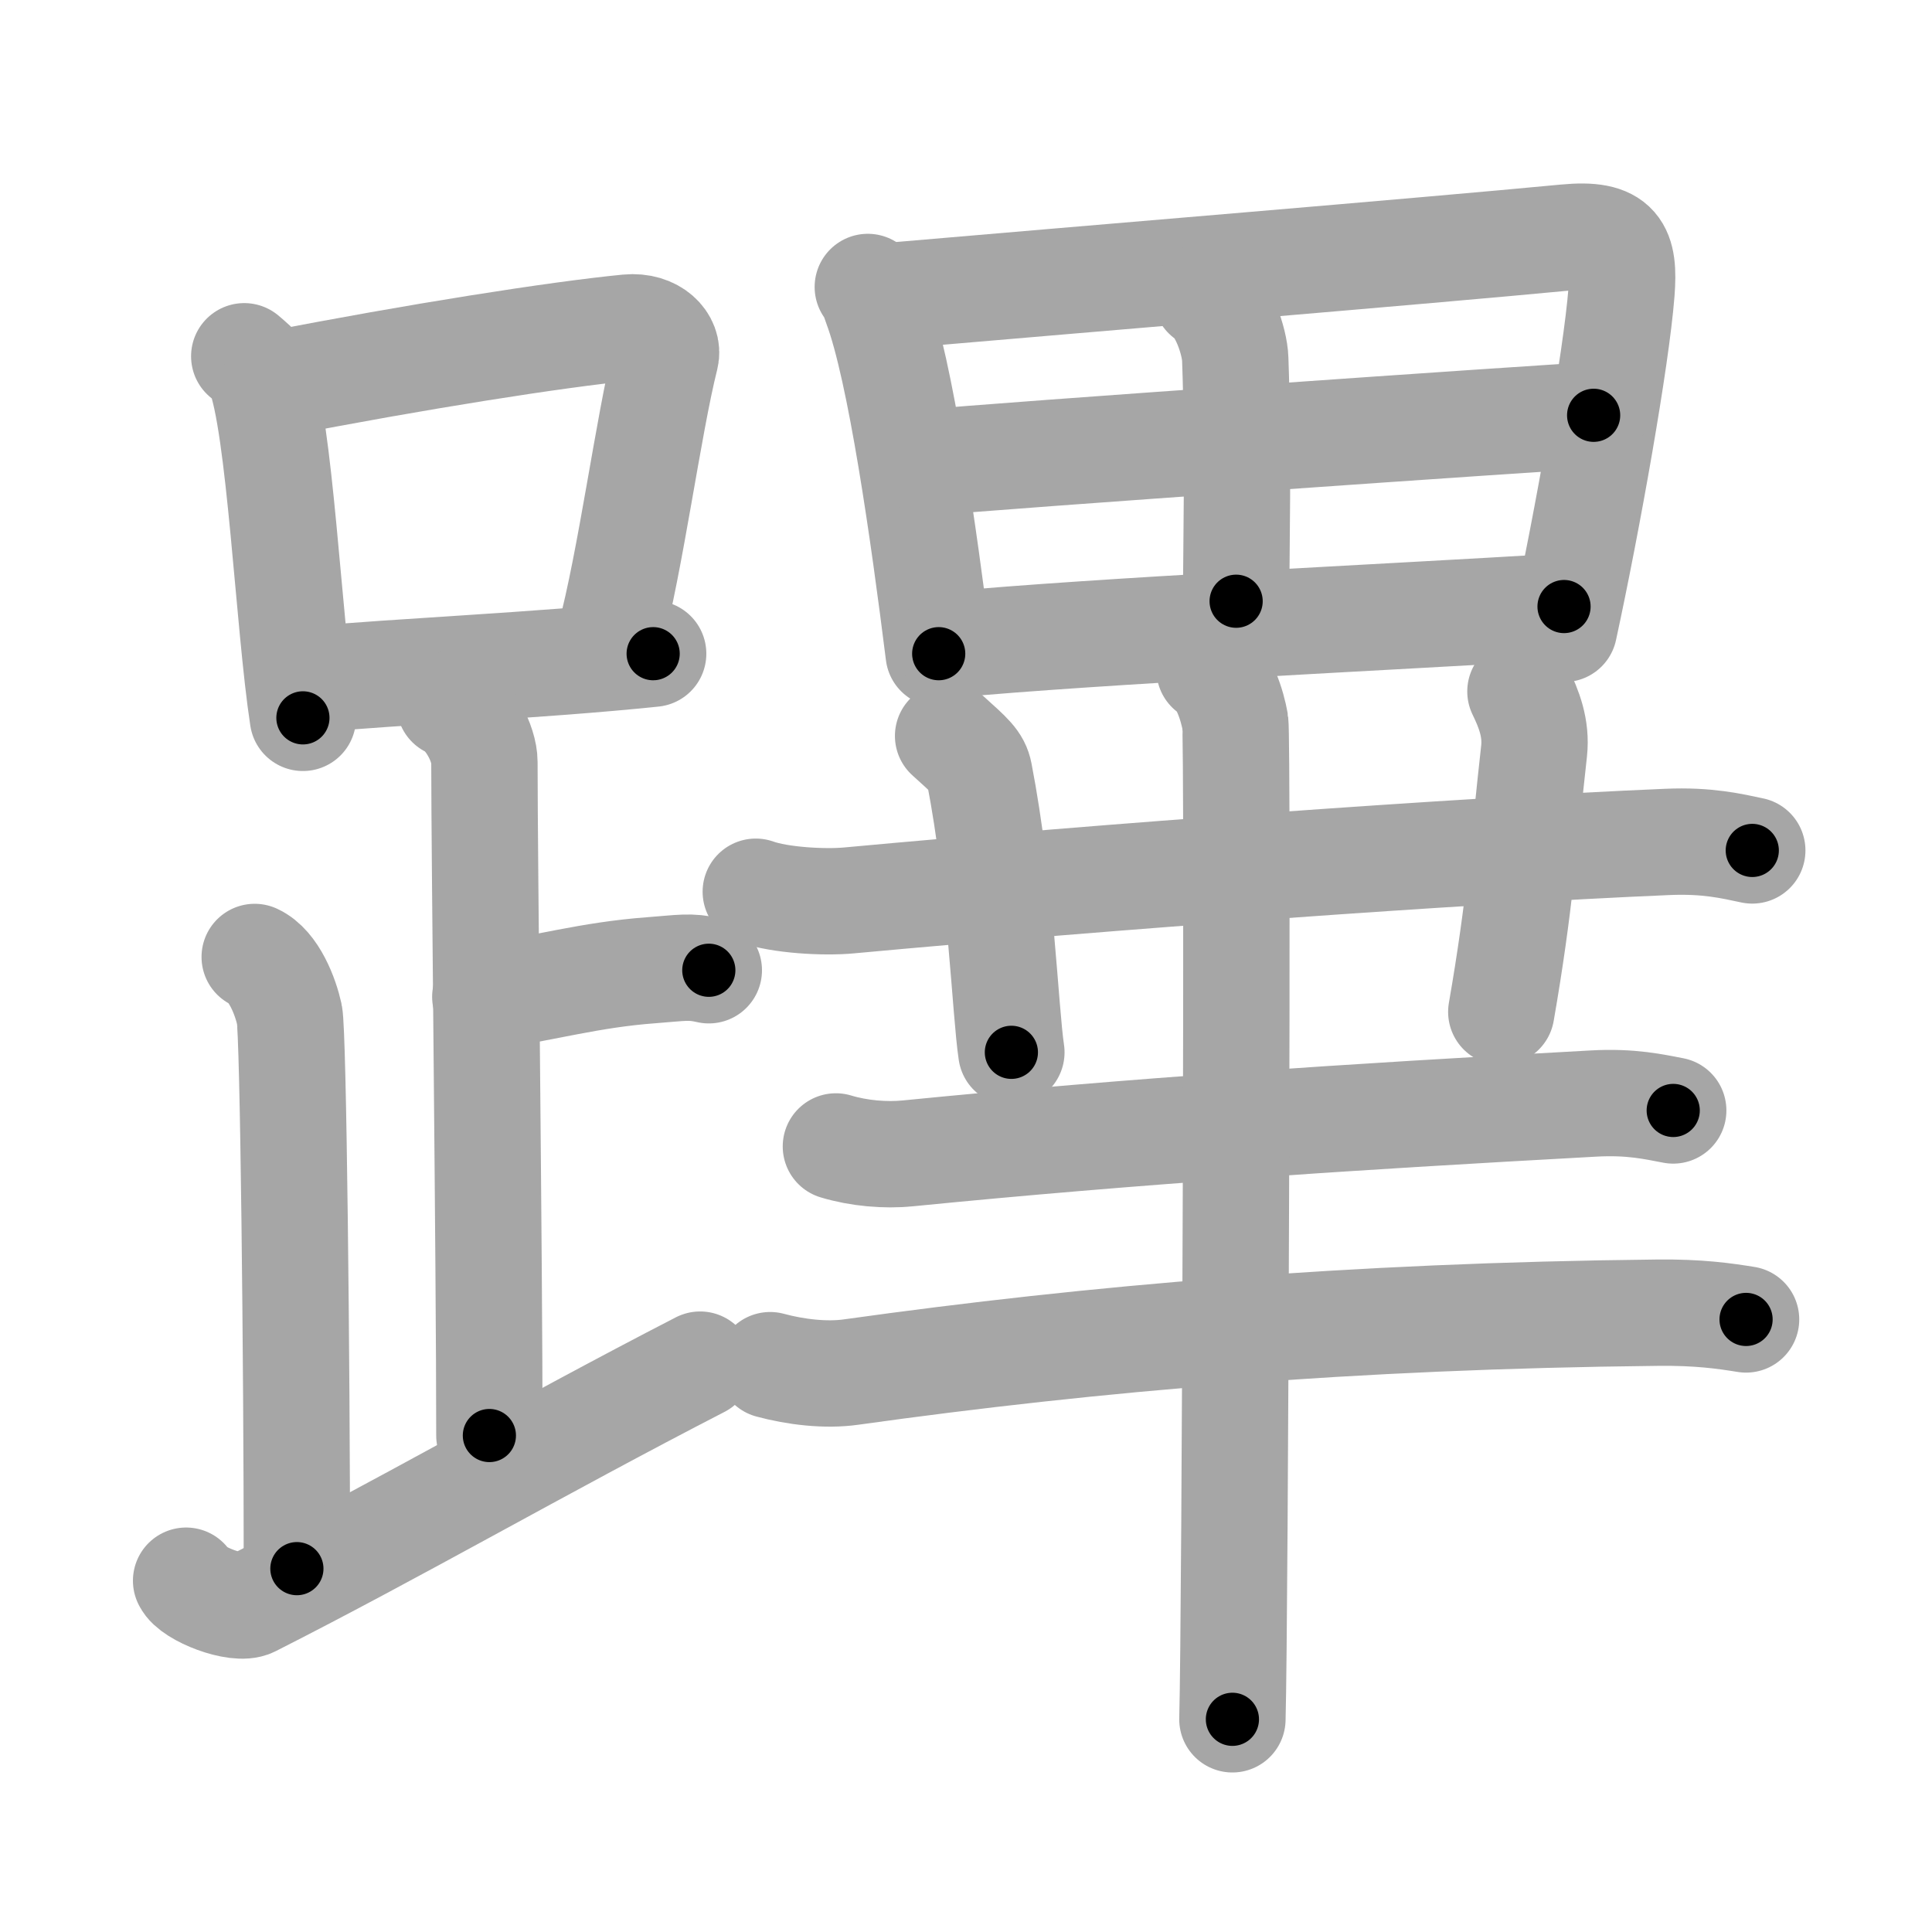 <svg xmlns="http://www.w3.org/2000/svg" viewBox="0 0 109 109" id="8e55"><g fill="none" stroke="#a6a6a6" stroke-width="6" stroke-linecap="round" stroke-linejoin="round"><g><g><g><path d="M13.78,20.1c0.34,0.3,0.69,0.54,0.84,0.91c1.18,2.93,1.66,14.23,2.47,19.49" /><path d="M15.46,21.68c8.07-1.57,15.96-2.81,19.96-3.2c1.46-0.14,2.34,0.83,2.13,1.66c-0.96,3.8-1.98,11.56-3.16,15.91" /><path d="M17.68,38.33c4.69-0.44,12.73-0.78,19.17-1.45" /></g><path d="M25.37,39.74c1.09,0.5,1.96,2.23,1.96,3.25c0,5.51,0.28,28.01,0.28,38" /><path d="M27.38,56.24c3.37-0.49,5.87-1.24,9.35-1.5c1.74-0.13,2.18-0.25,3.26,0" /><path d="M14.37,53.99c1.09,0.5,1.74,2.25,1.96,3.25c0.22,1,0.42,19.51,0.42,31.26" /><path d="M10.5,89.18c0.34,0.74,2.87,1.72,3.7,1.3c8.21-4.16,16.24-8.82,25.3-13.49" /></g><g><g><path d="M48.96,16.19c0.3,0.35,0.31,0.6,0.48,1.04c1.37,3.65,2.67,12.85,3.52,19.65" /><path d="M50.38,16.68c10.64-0.92,30.01-2.52,37.96-3.28c2.92-0.28,3.33,0.66,3.14,3.1c-0.29,3.72-1.91,12.84-3.24,18.98" /><path d="M68.05,16.68c0.95,0.57,1.61,2.61,1.64,3.57c0.19,5.21,0.05,11,0.05,13.67" /><path d="M52.37,26.1c3.47-0.36,34.68-2.53,37.54-2.67" /><path d="M53.5,36.38c8.76-0.81,24.16-1.52,34.74-2.16" /></g><g><path d="M42.64,50.31c1.37,0.49,3.89,0.62,5.26,0.49C62.5,49.45,82.25,48,94.06,47.5c2.28-0.1,3.66,0.24,4.8,0.48" /><path d="M53.49,41.52c1.23,1.11,1.63,1.44,1.76,2.12c1.23,6.37,1.46,13.42,1.81,15.73" /><path d="M85.78,39.01c0.48,0.99,0.91,2.07,0.77,3.36c-0.58,5.18-0.79,8.63-1.85,14.72" /><path d="M47.16,64.68c1.29,0.39,2.79,0.52,4.07,0.39c12.83-1.27,24.76-2.05,38.67-2.81c2.14-0.12,3.43,0.19,4.5,0.39" /><path d="M43.45,77.02c1.44,0.39,3.14,0.59,4.56,0.39c13.73-1.92,28.23-3.17,45.46-3.35c2.4-0.03,3.85,0.19,5.04,0.38" /><g><path d="M68.24,37.78c0.81,0.46,1.29,2.05,1.45,2.96c0.16,0.91,0,50.57-0.16,56.26" /></g></g></g></g></g><g fill="none" stroke="#000" stroke-width="3" stroke-linecap="round" stroke-linejoin="round"><path d="M13.78,20.1c0.34,0.3,0.69,0.54,0.84,0.91c1.18,2.93,1.66,14.23,2.47,19.49" stroke-dasharray="20.924" stroke-dashoffset="20.924"><animate attributeName="stroke-dashoffset" values="20.924;20.924;0" dur="0.209s" fill="freeze" begin="0s;8e55.click" /></path><path d="M15.46,21.68c8.07-1.57,15.96-2.81,19.96-3.2c1.46-0.14,2.34,0.83,2.13,1.66c-0.96,3.8-1.98,11.56-3.16,15.91" stroke-dasharray="39.589" stroke-dashoffset="39.589"><animate attributeName="stroke-dashoffset" values="39.589" fill="freeze" begin="8e55.click" /><animate attributeName="stroke-dashoffset" values="39.589;39.589;0" keyTimes="0;0.345;1" dur="0.605s" fill="freeze" begin="0s;8e55.click" /></path><path d="M17.68,38.33c4.69-0.44,12.73-0.78,19.17-1.45" stroke-dasharray="19.227" stroke-dashoffset="19.227"><animate attributeName="stroke-dashoffset" values="19.227" fill="freeze" begin="8e55.click" /><animate attributeName="stroke-dashoffset" values="19.227;19.227;0" keyTimes="0;0.759;1" dur="0.797s" fill="freeze" begin="0s;8e55.click" /></path><path d="M25.37,39.74c1.09,0.5,1.96,2.23,1.96,3.25c0,5.51,0.28,28.01,0.28,38" stroke-dasharray="41.952" stroke-dashoffset="41.952"><animate attributeName="stroke-dashoffset" values="41.952" fill="freeze" begin="8e55.click" /><animate attributeName="stroke-dashoffset" values="41.952;41.952;0" keyTimes="0;0.655;1" dur="1.217s" fill="freeze" begin="0s;8e55.click" /></path><path d="M27.38,56.24c3.37-0.49,5.87-1.24,9.35-1.5c1.74-0.13,2.18-0.25,3.26,0" stroke-dasharray="12.753" stroke-dashoffset="12.753"><animate attributeName="stroke-dashoffset" values="12.753" fill="freeze" begin="8e55.click" /><animate attributeName="stroke-dashoffset" values="12.753;12.753;0" keyTimes="0;0.827;1" dur="1.472s" fill="freeze" begin="0s;8e55.click" /></path><path d="M14.37,53.99c1.09,0.5,1.74,2.25,1.96,3.25c0.22,1,0.42,19.51,0.42,31.26" stroke-dasharray="35.176" stroke-dashoffset="35.176"><animate attributeName="stroke-dashoffset" values="35.176" fill="freeze" begin="8e55.click" /><animate attributeName="stroke-dashoffset" values="35.176;35.176;0" keyTimes="0;0.807;1" dur="1.824s" fill="freeze" begin="0s;8e55.click" /></path><path d="M10.5,89.18c0.34,0.74,2.87,1.72,3.7,1.3c8.21-4.16,16.24-8.82,25.3-13.49" stroke-dasharray="32.786" stroke-dashoffset="32.786"><animate attributeName="stroke-dashoffset" values="32.786" fill="freeze" begin="8e55.click" /><animate attributeName="stroke-dashoffset" values="32.786;32.786;0" keyTimes="0;0.848;1" dur="2.152s" fill="freeze" begin="0s;8e55.click" /></path><path d="M48.96,16.19c0.3,0.35,0.31,0.6,0.48,1.04c1.37,3.65,2.67,12.85,3.52,19.65" stroke-dasharray="21.146" stroke-dashoffset="21.146"><animate attributeName="stroke-dashoffset" values="21.146" fill="freeze" begin="8e55.click" /><animate attributeName="stroke-dashoffset" values="21.146;21.146;0" keyTimes="0;0.911;1" dur="2.363s" fill="freeze" begin="0s;8e55.click" /></path><path d="M50.38,16.68c10.64-0.92,30.01-2.52,37.96-3.28c2.92-0.28,3.33,0.66,3.14,3.1c-0.29,3.72-1.91,12.84-3.24,18.98" stroke-dasharray="62.918" stroke-dashoffset="62.918"><animate attributeName="stroke-dashoffset" values="62.918" fill="freeze" begin="8e55.click" /><animate attributeName="stroke-dashoffset" values="62.918;62.918;0" keyTimes="0;0.833;1" dur="2.836s" fill="freeze" begin="0s;8e55.click" /></path><path d="M68.05,16.68c0.95,0.57,1.61,2.61,1.64,3.57c0.19,5.21,0.05,11,0.05,13.67" stroke-dasharray="17.711" stroke-dashoffset="17.711"><animate attributeName="stroke-dashoffset" values="17.711" fill="freeze" begin="8e55.click" /><animate attributeName="stroke-dashoffset" values="17.711;17.711;0" keyTimes="0;0.941;1" dur="3.013s" fill="freeze" begin="0s;8e55.click" /></path><path d="M52.37,26.1c3.47-0.36,34.68-2.53,37.54-2.67" stroke-dasharray="37.636" stroke-dashoffset="37.636"><animate attributeName="stroke-dashoffset" values="37.636" fill="freeze" begin="8e55.click" /><animate attributeName="stroke-dashoffset" values="37.636;37.636;0" keyTimes="0;0.889;1" dur="3.389s" fill="freeze" begin="0s;8e55.click" /></path><path d="M53.5,36.38c8.76-0.81,24.16-1.52,34.74-2.16" stroke-dasharray="34.809" stroke-dashoffset="34.809"><animate attributeName="stroke-dashoffset" values="34.809" fill="freeze" begin="8e55.click" /><animate attributeName="stroke-dashoffset" values="34.809;34.809;0" keyTimes="0;0.907;1" dur="3.737s" fill="freeze" begin="0s;8e55.click" /></path><path d="M42.64,50.31c1.37,0.49,3.89,0.62,5.26,0.49C62.5,49.45,82.25,48,94.06,47.5c2.28-0.1,3.66,0.24,4.8,0.48" stroke-dasharray="56.436" stroke-dashoffset="56.436"><animate attributeName="stroke-dashoffset" values="56.436" fill="freeze" begin="8e55.click" /><animate attributeName="stroke-dashoffset" values="56.436;56.436;0" keyTimes="0;0.869;1" dur="4.301s" fill="freeze" begin="0s;8e55.click" /></path><path d="M53.49,41.52c1.23,1.11,1.63,1.44,1.76,2.12c1.23,6.37,1.46,13.42,1.81,15.73" stroke-dasharray="18.649" stroke-dashoffset="18.649"><animate attributeName="stroke-dashoffset" values="18.649" fill="freeze" begin="8e55.click" /><animate attributeName="stroke-dashoffset" values="18.649;18.649;0" keyTimes="0;0.959;1" dur="4.487s" fill="freeze" begin="0s;8e55.click" /></path><path d="M85.78,39.01c0.48,0.99,0.91,2.07,0.77,3.36c-0.58,5.18-0.79,8.63-1.85,14.72" stroke-dasharray="18.338" stroke-dashoffset="18.338"><animate attributeName="stroke-dashoffset" values="18.338" fill="freeze" begin="8e55.click" /><animate attributeName="stroke-dashoffset" values="18.338;18.338;0" keyTimes="0;0.961;1" dur="4.67s" fill="freeze" begin="0s;8e55.click" /></path><path d="M47.16,64.68c1.29,0.39,2.79,0.52,4.07,0.39c12.83-1.27,24.76-2.05,38.67-2.81c2.14-0.12,3.43,0.19,4.5,0.39" stroke-dasharray="47.421" stroke-dashoffset="47.421"><animate attributeName="stroke-dashoffset" values="47.421" fill="freeze" begin="8e55.click" /><animate attributeName="stroke-dashoffset" values="47.421;47.421;0" keyTimes="0;0.908;1" dur="5.144s" fill="freeze" begin="0s;8e55.click" /></path><path d="M43.45,77.02c1.44,0.39,3.14,0.59,4.56,0.39c13.73-1.92,28.23-3.17,45.46-3.35c2.4-0.03,3.85,0.19,5.04,0.38" stroke-dasharray="55.284" stroke-dashoffset="55.284"><animate attributeName="stroke-dashoffset" values="55.284" fill="freeze" begin="8e55.click" /><animate attributeName="stroke-dashoffset" values="55.284;55.284;0" keyTimes="0;0.903;1" dur="5.697s" fill="freeze" begin="0s;8e55.click" /></path><path d="M68.24,37.78c0.81,0.46,1.29,2.05,1.45,2.96c0.16,0.91,0,50.57-0.16,56.26" stroke-dasharray="59.641" stroke-dashoffset="59.641"><animate attributeName="stroke-dashoffset" values="59.641" fill="freeze" begin="8e55.click" /><animate attributeName="stroke-dashoffset" values="59.641;59.641;0" keyTimes="0;0.905;1" dur="6.293s" fill="freeze" begin="0s;8e55.click" /></path></g></svg>
